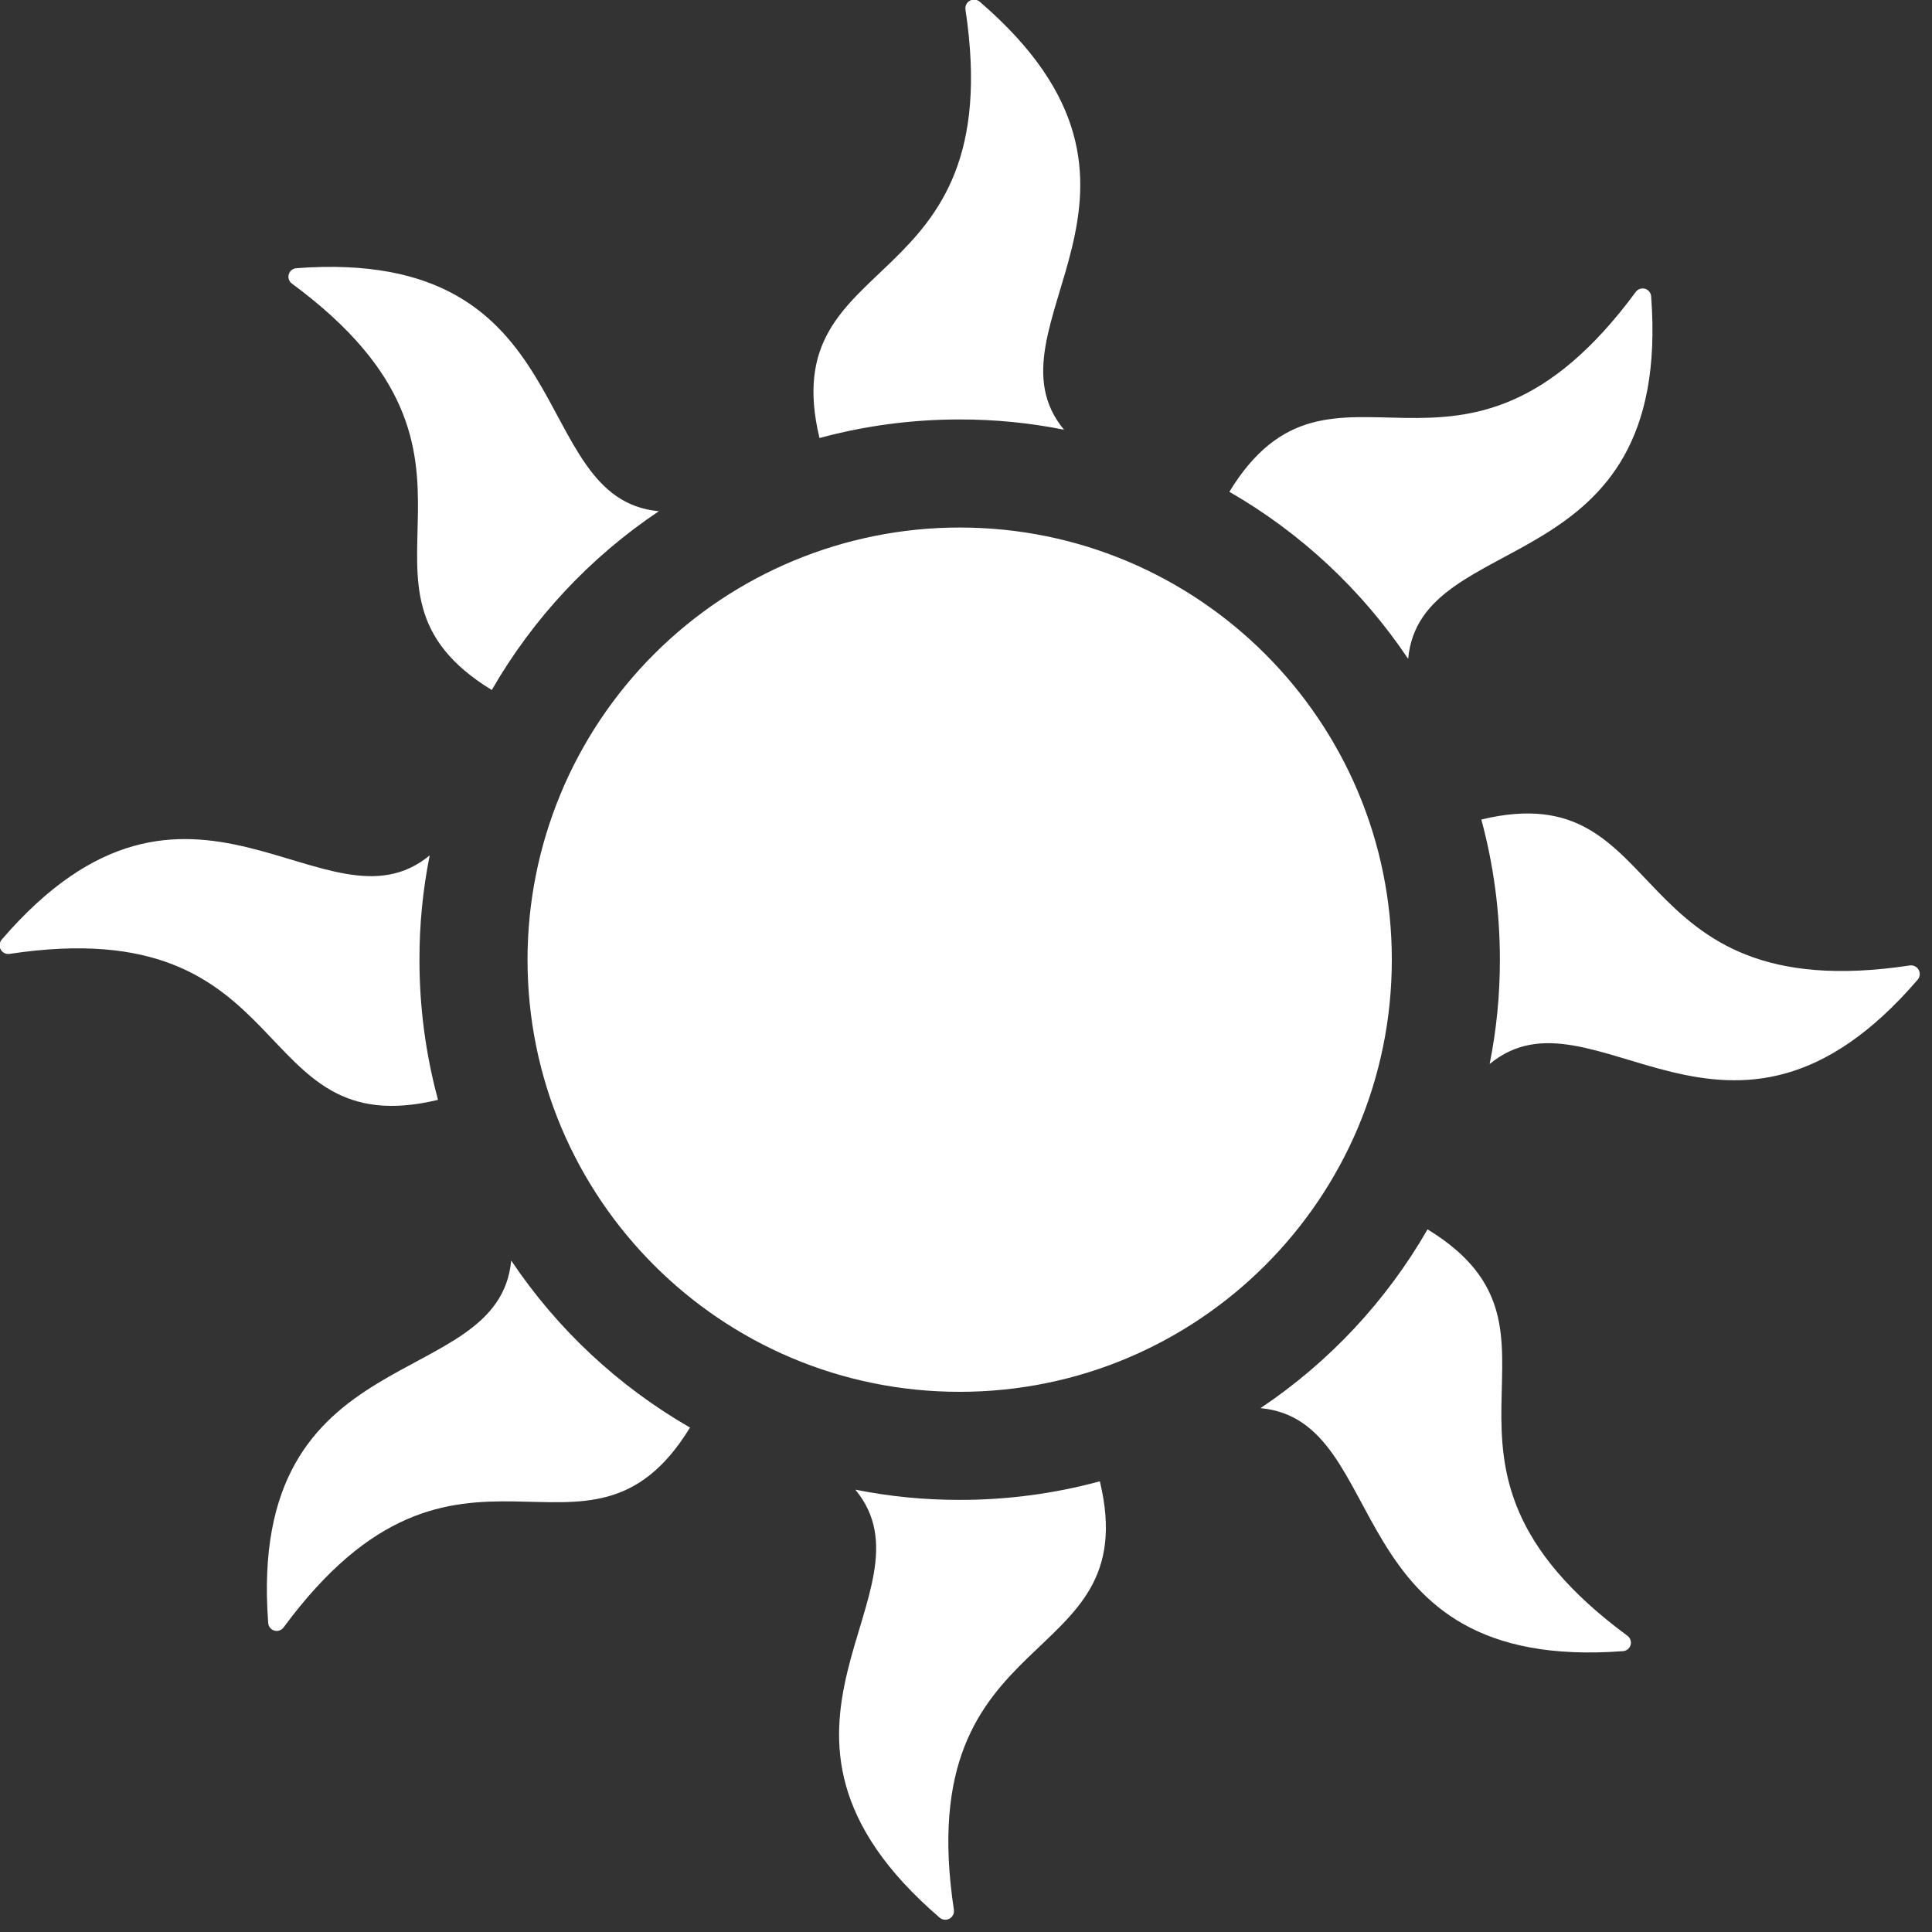 <?xml version="1.0" encoding="UTF-8"?>
<svg width="89px" height="89px" viewBox="0 0 89 89" version="1.1" xmlns="http://www.w3.org/2000/svg" xmlns:xlink="http://www.w3.org/1999/xlink">
    <rect x="0" y="0" width="89" height="89" fill="#333333" stroke="none"/>
    <!-- Generator: Sketch 62 (91390) - https://sketch.com -->
    <title>icon-sun</title>
    <desc>Created with Sketch.</desc>
    <g id="icon-sun" stroke="none" stroke-width="1" fill="none" fill-rule="evenodd">
        <g id="noun_sun_2979102-copy" transform="translate(-1, -1)" fill="#FFFFFF" fill-rule="nonzero">
            <path d="M45.209,25.301 C56.203,25.301 65.116,34.214 65.116,45.209 C65.116,56.204 56.203,65.116 45.209,65.116 C34.214,65.116 25.301,56.204 25.301,45.209 C25.301,39.929 27.398,34.865 31.132,31.132 C34.865,27.399 39.929,25.301 45.209,25.301 Z M38.751,21.178 C40.856,20.608 43.028,20.321 45.209,20.323 C46.822,20.32 48.432,20.478 50.015,20.795 C46.073,16.038 56.226,9.758 46.132,1.079 C46.007,0.971 45.827,0.951 45.681,1.03 C45.535,1.108 45.453,1.269 45.474,1.433 C47.518,14.928 36.619,12.313 38.751,21.178 Z M77.062,14.652 C77.051,14.488 76.938,14.349 76.78,14.303 C76.622,14.257 76.453,14.314 76.355,14.446 C68.256,25.434 62.388,15.871 57.632,23.655 C60.932,25.554 63.75,28.187 65.868,31.351 C66.438,25.188 78.065,27.94 77.062,14.652 Z M88.984,45.474 C75.49,47.518 78.104,36.619 69.239,38.752 C69.809,40.857 70.096,43.028 70.094,45.209 C70.097,46.823 69.939,48.433 69.622,50.015 C74.379,46.074 80.659,56.226 89.338,46.133 C89.446,46.007 89.466,45.828 89.388,45.682 C89.309,45.535 89.149,45.453 88.984,45.474 Z M51.666,69.239 C49.561,69.809 47.389,70.097 45.209,70.094 C43.595,70.097 41.985,69.939 40.402,69.623 C44.344,74.379 34.191,80.66 44.285,89.338 C44.41,89.447 44.59,89.466 44.736,89.388 C44.882,89.309 44.964,89.149 44.943,88.984 C42.899,75.49 53.799,78.104 51.666,69.239 Z M66.762,57.632 C64.863,60.932 62.23,63.75 59.066,65.868 C65.229,66.438 62.477,78.065 75.765,77.062 C75.929,77.051 76.069,76.938 76.115,76.781 C76.161,76.623 76.103,76.453 75.971,76.355 C64.983,68.256 74.546,62.389 66.762,57.632 Z M23.655,32.786 C25.554,29.486 28.187,26.668 31.351,24.55 C25.188,23.98 27.94,12.353 14.652,13.355 C14.488,13.367 14.349,13.479 14.303,13.637 C14.256,13.795 14.314,13.965 14.446,14.063 C25.434,22.161 15.871,28.029 23.655,32.786 Z M1.433,44.943 C14.927,42.899 12.313,53.799 21.178,51.666 C20.608,49.561 20.321,47.39 20.323,45.209 C20.32,43.595 20.478,41.985 20.795,40.403 C16.038,44.344 9.758,34.191 1.079,44.285 C0.971,44.41 0.951,44.59 1.029,44.736 C1.108,44.882 1.269,44.965 1.433,44.943 Z M13.355,75.765 C13.366,75.929 13.479,76.069 13.637,76.115 C13.795,76.161 13.965,76.104 14.062,75.972 C22.161,64.983 28.029,74.546 32.786,66.762 C29.486,64.864 26.667,62.23 24.549,59.067 C23.979,65.229 12.352,62.477 13.355,75.765 Z" id="Shape"></path>
        </g>
    </g>
</svg>
